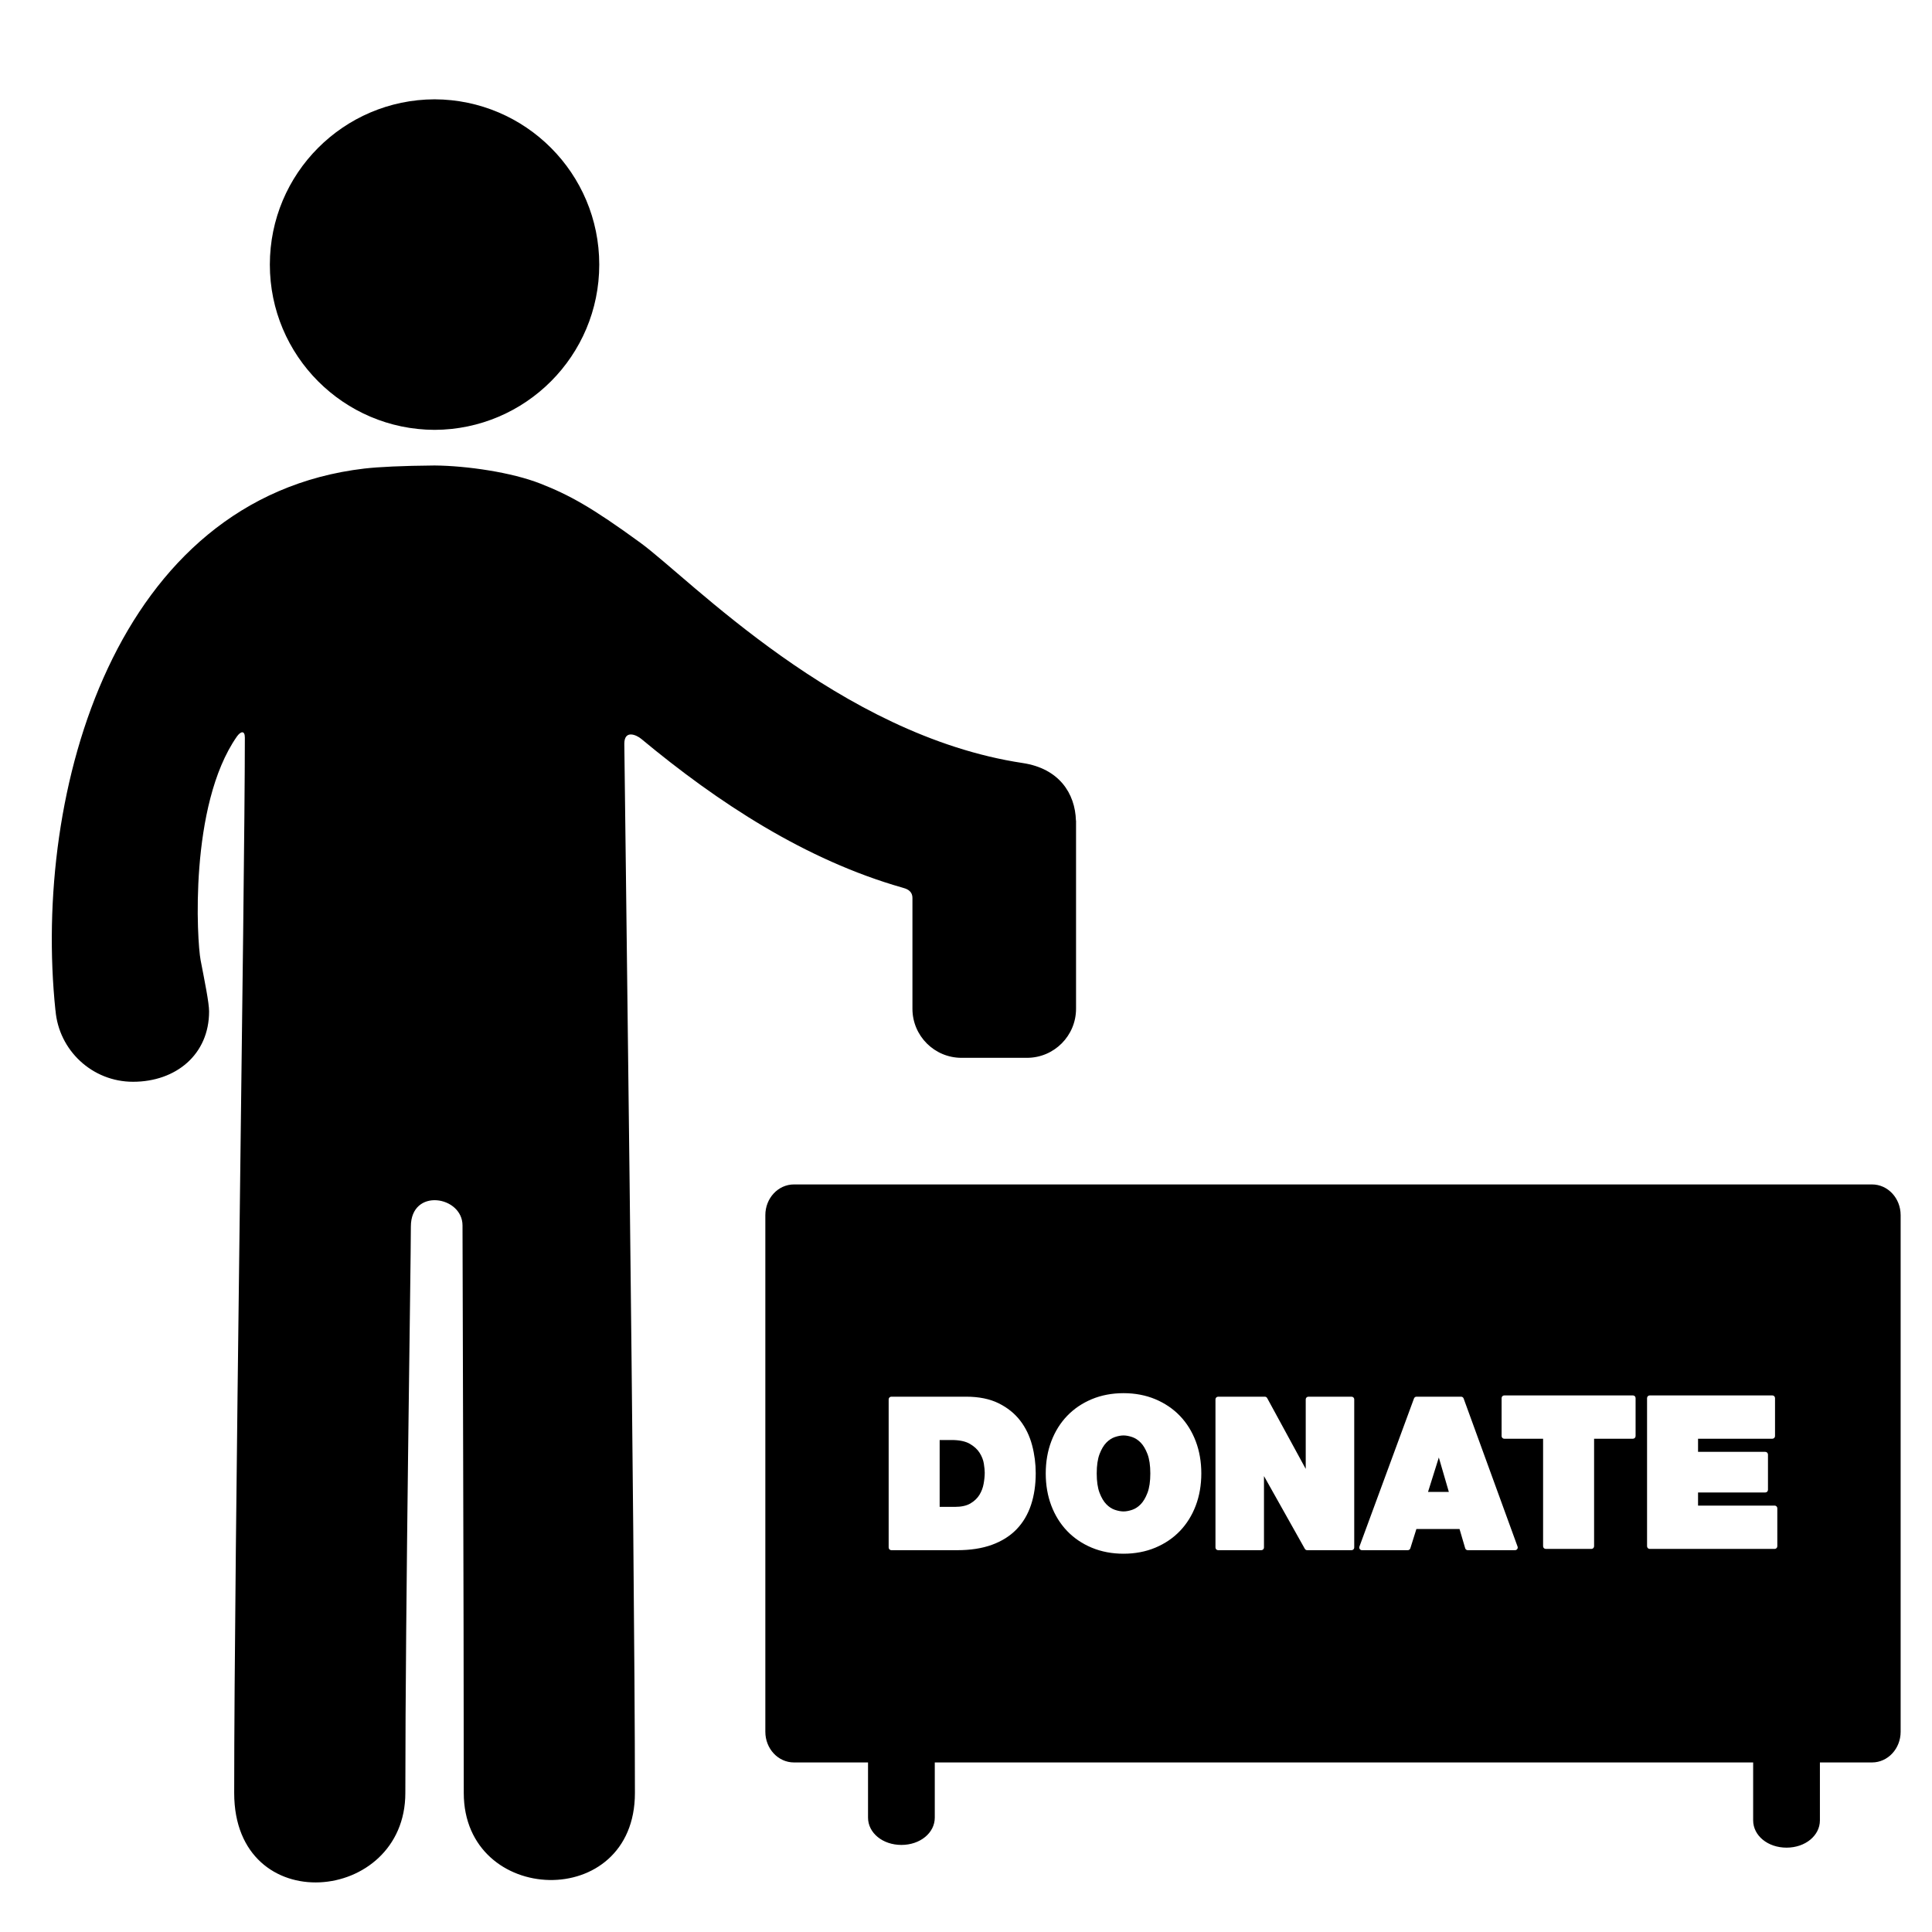 <?xml version="1.0" encoding="iso-8859-1"?>
<!-- Generator: Adobe Illustrator 16.0.0, SVG Export Plug-In . SVG Version: 6.00 Build 0)  -->
<!DOCTYPE svg PUBLIC "-//W3C//DTD SVG 1.1//EN" "http://www.w3.org/Graphics/SVG/1.1/DTD/svg11.dtd">
<svg version="1.1" xmlns="http://www.w3.org/2000/svg" xmlns:xlink="http://www.w3.org/1999/xlink" x="0px" y="0px" width="512px"
	 height="512px" viewBox="0 0 512 512" style="enable-background:new 0 0 512 512;" xml:space="preserve">
<g id="Artwork">
</g>
<g id="icons">
	<g>
		<path d="M302.298,382.311c-0.688-0.703-1.444-1.199-2.251-1.474c-0.84-0.285-1.612-0.429-2.301-0.429
			c-0.688,0-1.463,0.144-2.302,0.429c-0.806,0.274-1.563,0.77-2.251,1.474c-0.699,0.717-1.304,1.736-1.798,3.029
			c-0.498,1.306-0.751,3.034-0.751,5.137c0,2.104,0.253,3.832,0.751,5.136c0.494,1.295,1.099,2.314,1.798,3.031
			c0.688,0.704,1.445,1.2,2.251,1.473c0.837,0.285,1.611,0.429,2.302,0.429c0.689,0,1.463-0.145,2.301-0.429
			c0.807-0.273,1.563-0.77,2.251-1.473c0.698-0.715,1.304-1.734,1.797-3.031c0.499-1.306,0.752-3.034,0.752-5.136
			c0-2.101-0.253-3.829-0.752-5.137C303.602,384.045,302.996,383.026,302.298,382.311z"/>
		<polygon points="378.442,395.378 383.959,395.378 381.304,386.253 		"/>
		<path d="M259.615,385.023c-0.576-0.922-1.456-1.73-2.613-2.402c-1.15-0.666-2.779-1.004-4.841-1.004h-3.142v17.721h4.022
			c1.73,0,3.125-0.309,4.145-0.918c1.032-0.616,1.83-1.377,2.371-2.263c0.556-0.908,0.931-1.899,1.115-2.944
			c0.195-1.092,0.292-2.086,0.292-2.956c0-0.584-0.079-1.389-0.238-2.391C260.578,386.921,260.204,385.965,259.615,385.023z"/>
		<path d="M496.109,313.888H210.401c-4.184,0-7.578,3.642-7.578,8.133v136.912c0,4.492,3.394,8.133,7.578,8.133h19.636v14.62
			c0,4.059,3.884,7.239,8.845,7.239c4.96,0,8.844-3.18,8.844-7.239v-14.62h216.878v15.342c0,4.059,3.886,7.239,8.846,7.239
			c4.959,0,8.844-3.18,8.844-7.239v-15.342h13.816c4.186,0,7.579-3.641,7.579-8.133V322.021
			C503.688,317.53,500.295,313.888,496.109,313.888z M273.234,398.81c-0.838,2.529-2.132,4.71-3.849,6.484
			c-1.718,1.776-3.918,3.157-6.536,4.105c-2.595,0.94-5.673,1.417-9.149,1.417h-17.487c-0.391,0-0.708-0.317-0.708-0.708v-39.262
			c0-0.391,0.317-0.708,0.708-0.708h19.852c3.356,0,6.247,0.589,8.591,1.75c2.34,1.162,4.265,2.711,5.717,4.603
			c1.443,1.881,2.503,4.075,3.147,6.52c0.637,2.414,0.958,4.907,0.958,7.412C274.479,393.488,274.06,396.311,273.234,398.81z
			 M316.884,399.004c-0.982,2.589-2.394,4.852-4.192,6.727c-1.802,1.877-4.001,3.367-6.534,4.425
			c-2.534,1.058-5.364,1.595-8.411,1.595c-3.049,0-5.879-0.537-8.412-1.595c-2.534-1.058-4.732-2.547-6.533-4.425
			c-1.8-1.875-3.211-4.138-4.193-6.727c-0.979-2.578-1.477-5.447-1.477-8.527c0-3.079,0.498-5.947,1.477-8.527
			c0.983-2.59,2.394-4.853,4.193-6.727c1.799-1.876,3.998-3.365,6.533-4.425c2.533-1.058,5.363-1.594,8.412-1.594
			c3.047,0,5.878,0.537,8.411,1.594c2.534,1.06,4.733,2.548,6.534,4.425c1.799,1.875,3.209,4.137,4.192,6.727
			c0.979,2.582,1.477,5.451,1.477,8.527C318.36,393.555,317.862,396.423,316.884,399.004z M358.885,410.108
			c0,0.391-0.316,0.708-0.708,0.708h-11.768c-0.256,0-0.491-0.139-0.616-0.362l-10.826-19.28v18.934c0,0.391-0.318,0.708-0.71,0.708
			H322.82c-0.392,0-0.708-0.317-0.708-0.708v-39.262c0-0.391,0.316-0.708,0.708-0.708h12.371c0.261,0,0.499,0.141,0.623,0.369
			l10.217,18.766v-18.428c0-0.391,0.318-0.708,0.71-0.708h11.436c0.392,0,0.708,0.317,0.708,0.708V410.108z M402.088,410.514
			c-0.133,0.189-0.35,0.302-0.58,0.302H388.97c-0.314,0-0.591-0.208-0.679-0.509l-1.501-5.1h-11.433l-1.604,5.113
			c-0.092,0.295-0.366,0.496-0.675,0.496h-12.152c-0.231,0-0.448-0.113-0.581-0.303c-0.133-0.189-0.163-0.433-0.084-0.65
			l14.461-39.262c0.104-0.278,0.369-0.463,0.665-0.463h11.823c0.297,0,0.563,0.186,0.664,0.466l14.298,39.261
			C402.252,410.083,402.22,410.325,402.088,410.514z M433.448,380.571c0,0.39-0.316,0.708-0.708,0.708h-10.289v28.491
			c0,0.391-0.317,0.708-0.709,0.708h-12.096c-0.392,0-0.71-0.316-0.71-0.708v-28.491h-10.289c-0.392,0-0.707-0.317-0.707-0.708
			v-10.063c0-0.391,0.315-0.708,0.707-0.708h34.093c0.392,0,0.708,0.316,0.708,0.708V380.571z M471.006,409.77
			c0,0.391-0.316,0.708-0.708,0.708h-33.103c-0.392,0-0.708-0.316-0.708-0.708v-39.262c0-0.391,0.316-0.708,0.708-0.708h32.498
			c0.391,0,0.707,0.316,0.707,0.708v10.063c0,0.39-0.316,0.708-0.707,0.708H450v3.478h17.824c0.391,0,0.707,0.317,0.707,0.708v9.348
			c0,0.392-0.316,0.708-0.707,0.708H450v3.478h20.298c0.392,0,0.708,0.316,0.708,0.708V409.77z"/>
		<path d="M115.161,113.917c24.119-0.085,43.648-19.663,43.648-43.793c0-24.15-19.529-43.719-43.648-43.804
			c-24.119,0.085-43.648,19.654-43.648,43.804C71.512,94.253,91.042,113.831,115.161,113.917z"/>
		<path d="M169.94,195.81c20.372,16.937,43.555,32.108,69.184,39.414c0.89,0.254,2.682,0.69,2.682,2.768c0,2.077,0,29.335,0,29.335
			c0,7.184,5.824,13.007,13.007,13.007h17.342c7.183,0,13.007-5.823,13.007-13.007v-49.858h-0.027
			c-0.211-7.251-4.482-13.805-14.101-15.258c-48.65-7.331-88.269-48.844-101.274-58.336c-13.006-9.492-18.968-12.735-26.555-15.716
			c-7.587-2.98-19.453-4.728-28.044-4.801c-8.591,0.073-14.777,0.375-18.593,0.811c-65.994,7.741-87.928,85.34-81.878,143.587
			c0.005,0,0.011,0,0.016,0c0.869,10.593,9.726,18.923,20.543,18.923c11.393,0,20.161-7.238,20.161-18.631
			c0-2.282-1.151-7.926-2.25-13.615c-0.96-4.968-3.112-40.958,9.587-59.202c0.996-1.432,2.141-1.761,2.141,0.23
			c-0.016,40.397-2.826,216.935-2.826,279.709c0,33.614,45.356,29.498,45.356,0c0-50.058,1.464-139.707,1.464-150.102
			s13.688-8.13,13.688-0.309c0,7.822,0.332,100.353,0.332,150.411c0,29.909,45.356,31.556,45.356,0
			c0-62.774-2.809-275.779-2.809-278.048C165.45,193.326,168.648,194.735,169.94,195.81z"/>
	</g>
</g>
</svg>
